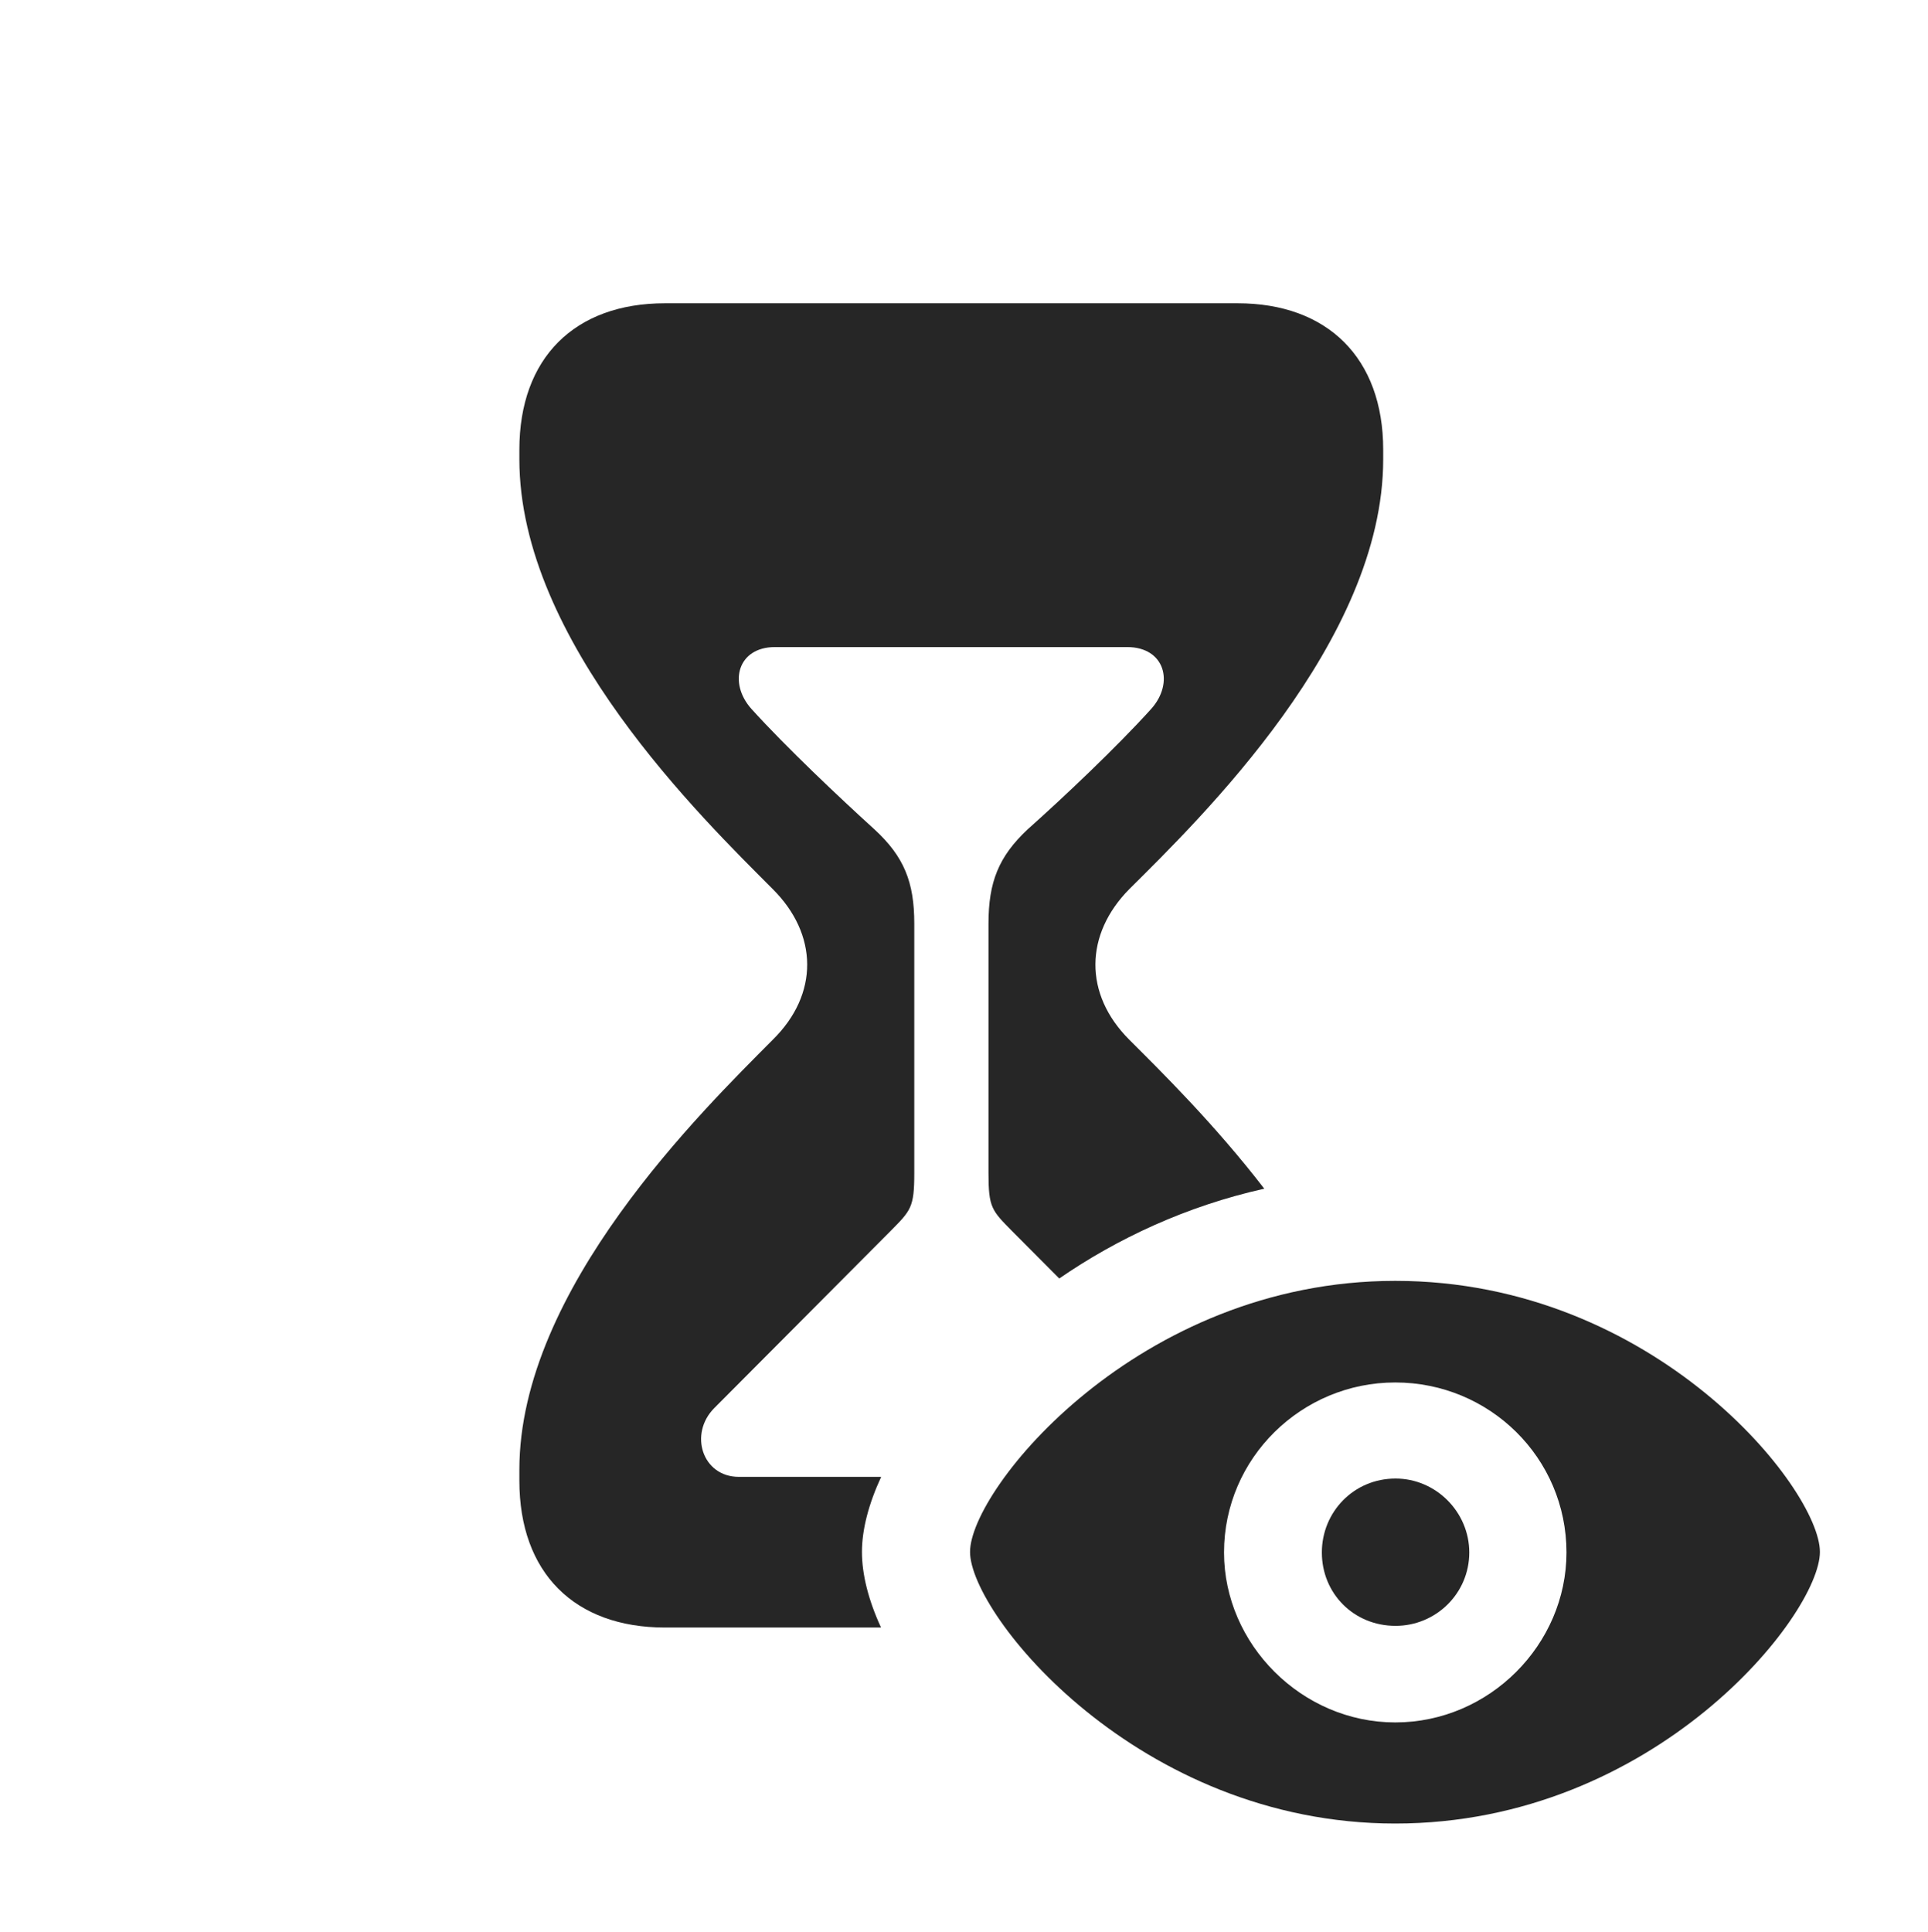 <?xml version="1.0" encoding="UTF-8"?>
<!--Generator: Apple Native CoreSVG 326-->
<!DOCTYPE svg PUBLIC "-//W3C//DTD SVG 1.1//EN" "http://www.w3.org/Graphics/SVG/1.1/DTD/svg11.dtd">
<svg version="1.1" xmlns="http://www.w3.org/2000/svg" xmlns:xlink="http://www.w3.org/1999/xlink"
       viewBox="0 0 27.593 27.643">
       <g>
              <rect height="27.643" opacity="0" width="27.593" x="0" y="0" />
              <path d="M19.796 6.436L19.796 6.572C19.796 9.176 17.172 11.719 16.163 12.723C15.525 13.368 15.506 14.224 16.163 14.88C16.611 15.328 17.379 16.083 18.094 17.011C16.978 17.26 15.988 17.726 15.16 18.296L14.482 17.615C14.193 17.322 14.147 17.28 14.147 16.788L14.147 13.216C14.147 12.624 14.292 12.258 14.706 11.87C15.221 11.411 15.982 10.692 16.474 10.147C16.81 9.774 16.673 9.26 16.131 9.26L11.091 9.26C10.557 9.26 10.42 9.774 10.756 10.147C11.249 10.692 12.011 11.411 12.516 11.87C12.938 12.258 13.085 12.624 13.085 13.216L13.085 16.788C13.085 17.28 13.036 17.322 12.747 17.615L10.222 20.151C9.856 20.52 10.051 21.135 10.575 21.135L12.611 21.135C12.429 21.528 12.336 21.894 12.336 22.209C12.336 22.53 12.428 22.898 12.609 23.291L9.517 23.291C8.225 23.291 7.433 22.511 7.433 21.189L7.433 21.032C7.433 18.447 10.06 15.887 11.059 14.88C11.726 14.224 11.707 13.368 11.059 12.723C10.06 11.719 7.433 9.176 7.433 6.572L7.433 6.436C7.433 5.122 8.225 4.34 9.517 4.34L17.712 4.34C18.997 4.34 19.796 5.122 19.796 6.436Z"
                     fill="currentColor" fill-opacity="0.85" />
              <path d="M19.968 26.096C23.688 26.096 26.046 23.106 26.046 22.209C26.046 21.312 23.688 18.33 19.968 18.33C16.283 18.33 13.883 21.312 13.883 22.209C13.883 23.106 16.288 26.096 19.968 26.096ZM19.968 24.649C18.63 24.649 17.518 23.53 17.518 22.217C17.518 20.864 18.63 19.784 19.968 19.784C21.319 19.784 22.419 20.864 22.419 22.217C22.419 23.53 21.319 24.649 19.968 24.649ZM19.973 23.267C20.551 23.267 21.028 22.802 21.028 22.217C21.028 21.639 20.551 21.159 19.973 21.159C19.373 21.159 18.918 21.639 18.918 22.217C18.918 22.802 19.373 23.267 19.973 23.267Z"
                     fill="currentColor" fill-opacity="0.85" />
       </g>
</svg>